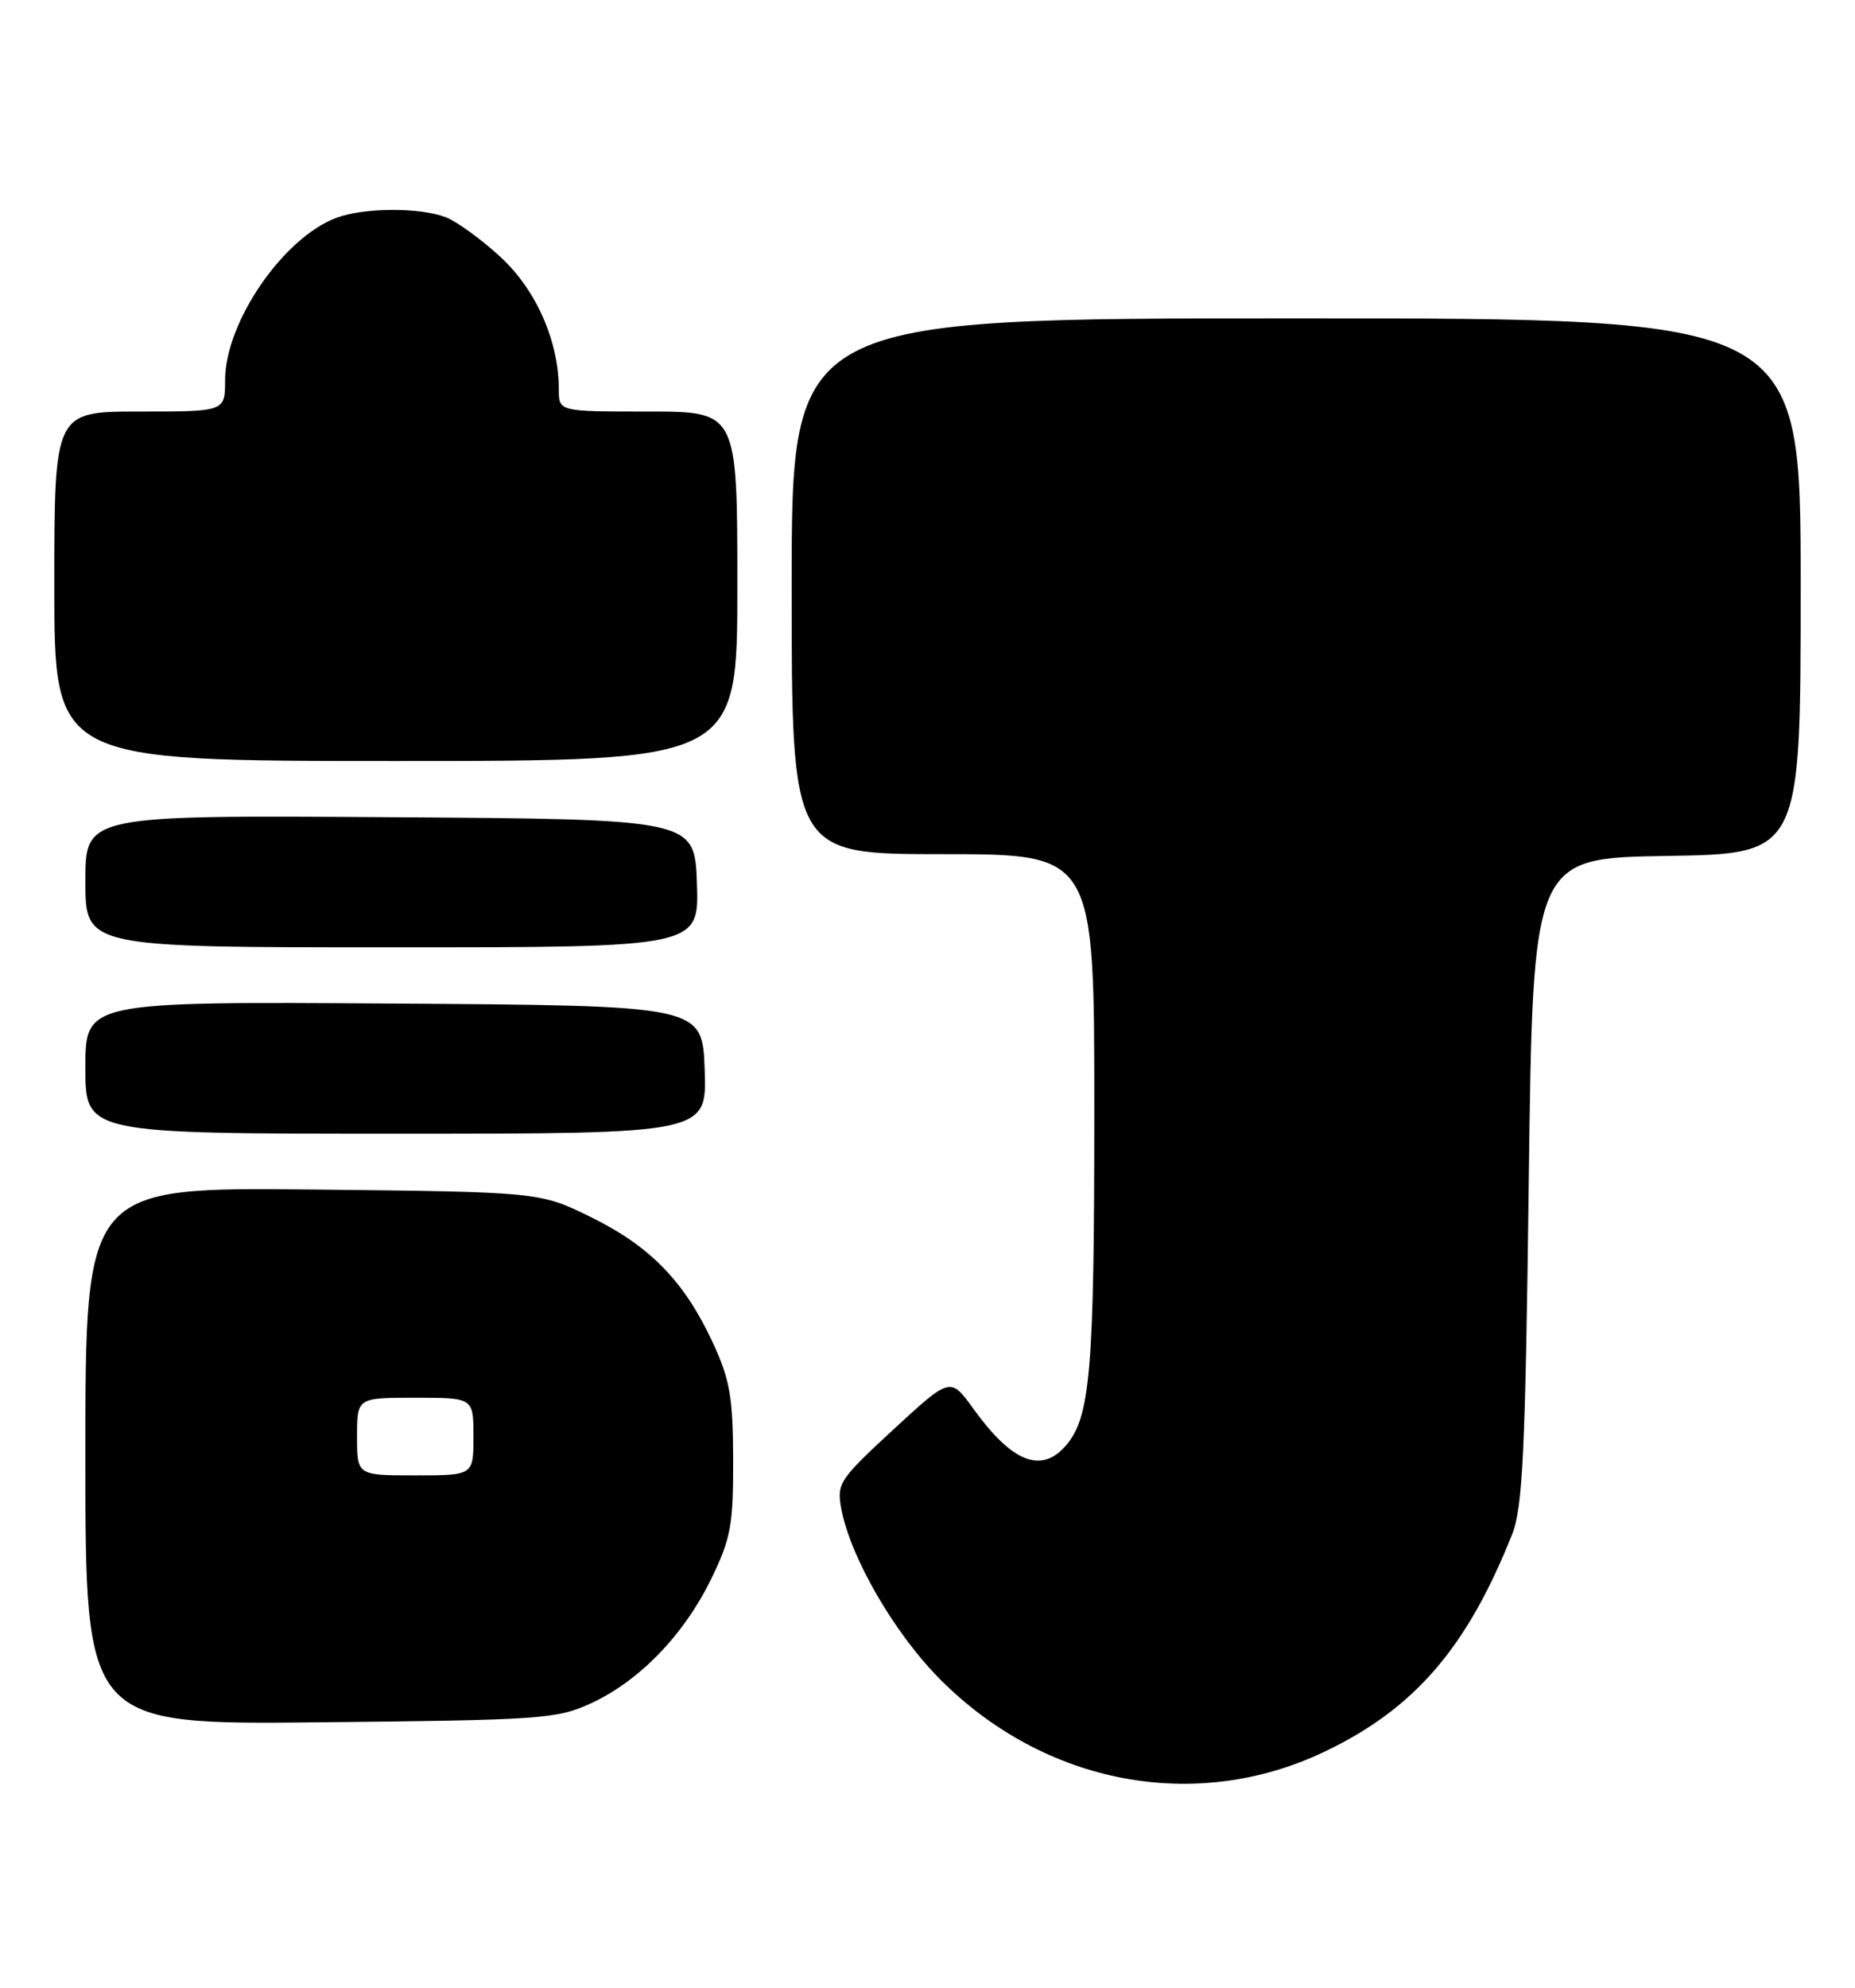 <?xml version="1.0" encoding="UTF-8" standalone="no"?>
<!DOCTYPE svg PUBLIC "-//W3C//DTD SVG 1.1//EN" "http://www.w3.org/Graphics/SVG/1.1/DTD/svg11.dtd" >
<svg xmlns="http://www.w3.org/2000/svg" xmlns:xlink="http://www.w3.org/1999/xlink" version="1.1" viewBox="0 0 239 256">
 <g >
 <path fill="currentColor"
d=" M 170.58 225.62 C 182.21 220.10 189.01 212.23 194.83 197.57 C 196.19 194.14 196.53 187.00 196.97 152.00 C 197.50 110.50 197.50 110.50 214.75 110.23 C 232.00 109.95 232.00 109.95 232.00 75.48 C 232.00 41.00 232.00 41.00 167.00 41.00 C 102.00 41.00 102.00 41.00 102.00 75.50 C 102.00 110.00 102.00 110.00 121.50 110.00 C 141.00 110.00 141.00 110.00 140.99 143.25 C 140.99 176.76 140.48 182.61 137.25 186.25 C 134.09 189.80 130.35 188.27 125.40 181.41 C 122.45 177.32 122.45 177.32 115.10 184.10 C 108.10 190.57 107.79 191.05 108.40 194.33 C 109.58 200.60 115.25 210.37 121.14 216.28 C 134.64 229.83 154.02 233.49 170.58 225.62 Z  M 76.15 219.35 C 82.37 216.48 88.09 210.57 91.60 203.40 C 94.16 198.14 94.48 196.47 94.46 188.00 C 94.44 179.94 94.04 177.66 91.86 172.95 C 88.21 165.07 83.82 160.53 76.19 156.77 C 69.55 153.50 69.55 153.50 40.28 153.19 C 11.00 152.89 11.00 152.89 11.00 187.50 C 11.00 222.11 11.00 222.11 41.25 221.80 C 69.74 221.52 71.77 221.37 76.15 219.35 Z  M 90.79 137.75 C 90.50 129.50 90.50 129.50 50.75 129.24 C 11.00 128.98 11.00 128.98 11.00 137.49 C 11.00 146.00 11.00 146.00 51.04 146.00 C 91.08 146.00 91.08 146.00 90.79 137.75 Z  M 89.79 113.75 C 89.50 105.50 89.50 105.50 50.25 105.24 C 11.00 104.98 11.00 104.98 11.00 113.49 C 11.00 122.00 11.00 122.00 50.54 122.00 C 90.08 122.00 90.08 122.00 89.79 113.75 Z  M 95.00 75.50 C 95.00 53.00 95.00 53.00 83.50 53.00 C 72.00 53.00 72.00 53.00 72.00 50.18 C 72.00 43.94 69.10 37.35 64.49 33.10 C 62.01 30.81 58.83 28.51 57.43 27.97 C 54.05 26.69 46.83 26.73 43.32 28.06 C 36.45 30.65 29.00 41.53 29.00 48.97 C 29.00 53.00 29.00 53.00 18.00 53.00 C 7.00 53.00 7.00 53.00 7.00 75.50 C 7.00 98.00 7.00 98.00 51.00 98.00 C 95.00 98.00 95.00 98.00 95.00 75.50 Z  M 46.00 185.00 C 46.00 180.00 46.00 180.00 53.50 180.00 C 61.00 180.00 61.00 180.00 61.00 185.00 C 61.00 190.00 61.00 190.00 53.50 190.00 C 46.00 190.00 46.00 190.00 46.00 185.00 Z "/>
</g>
</svg>